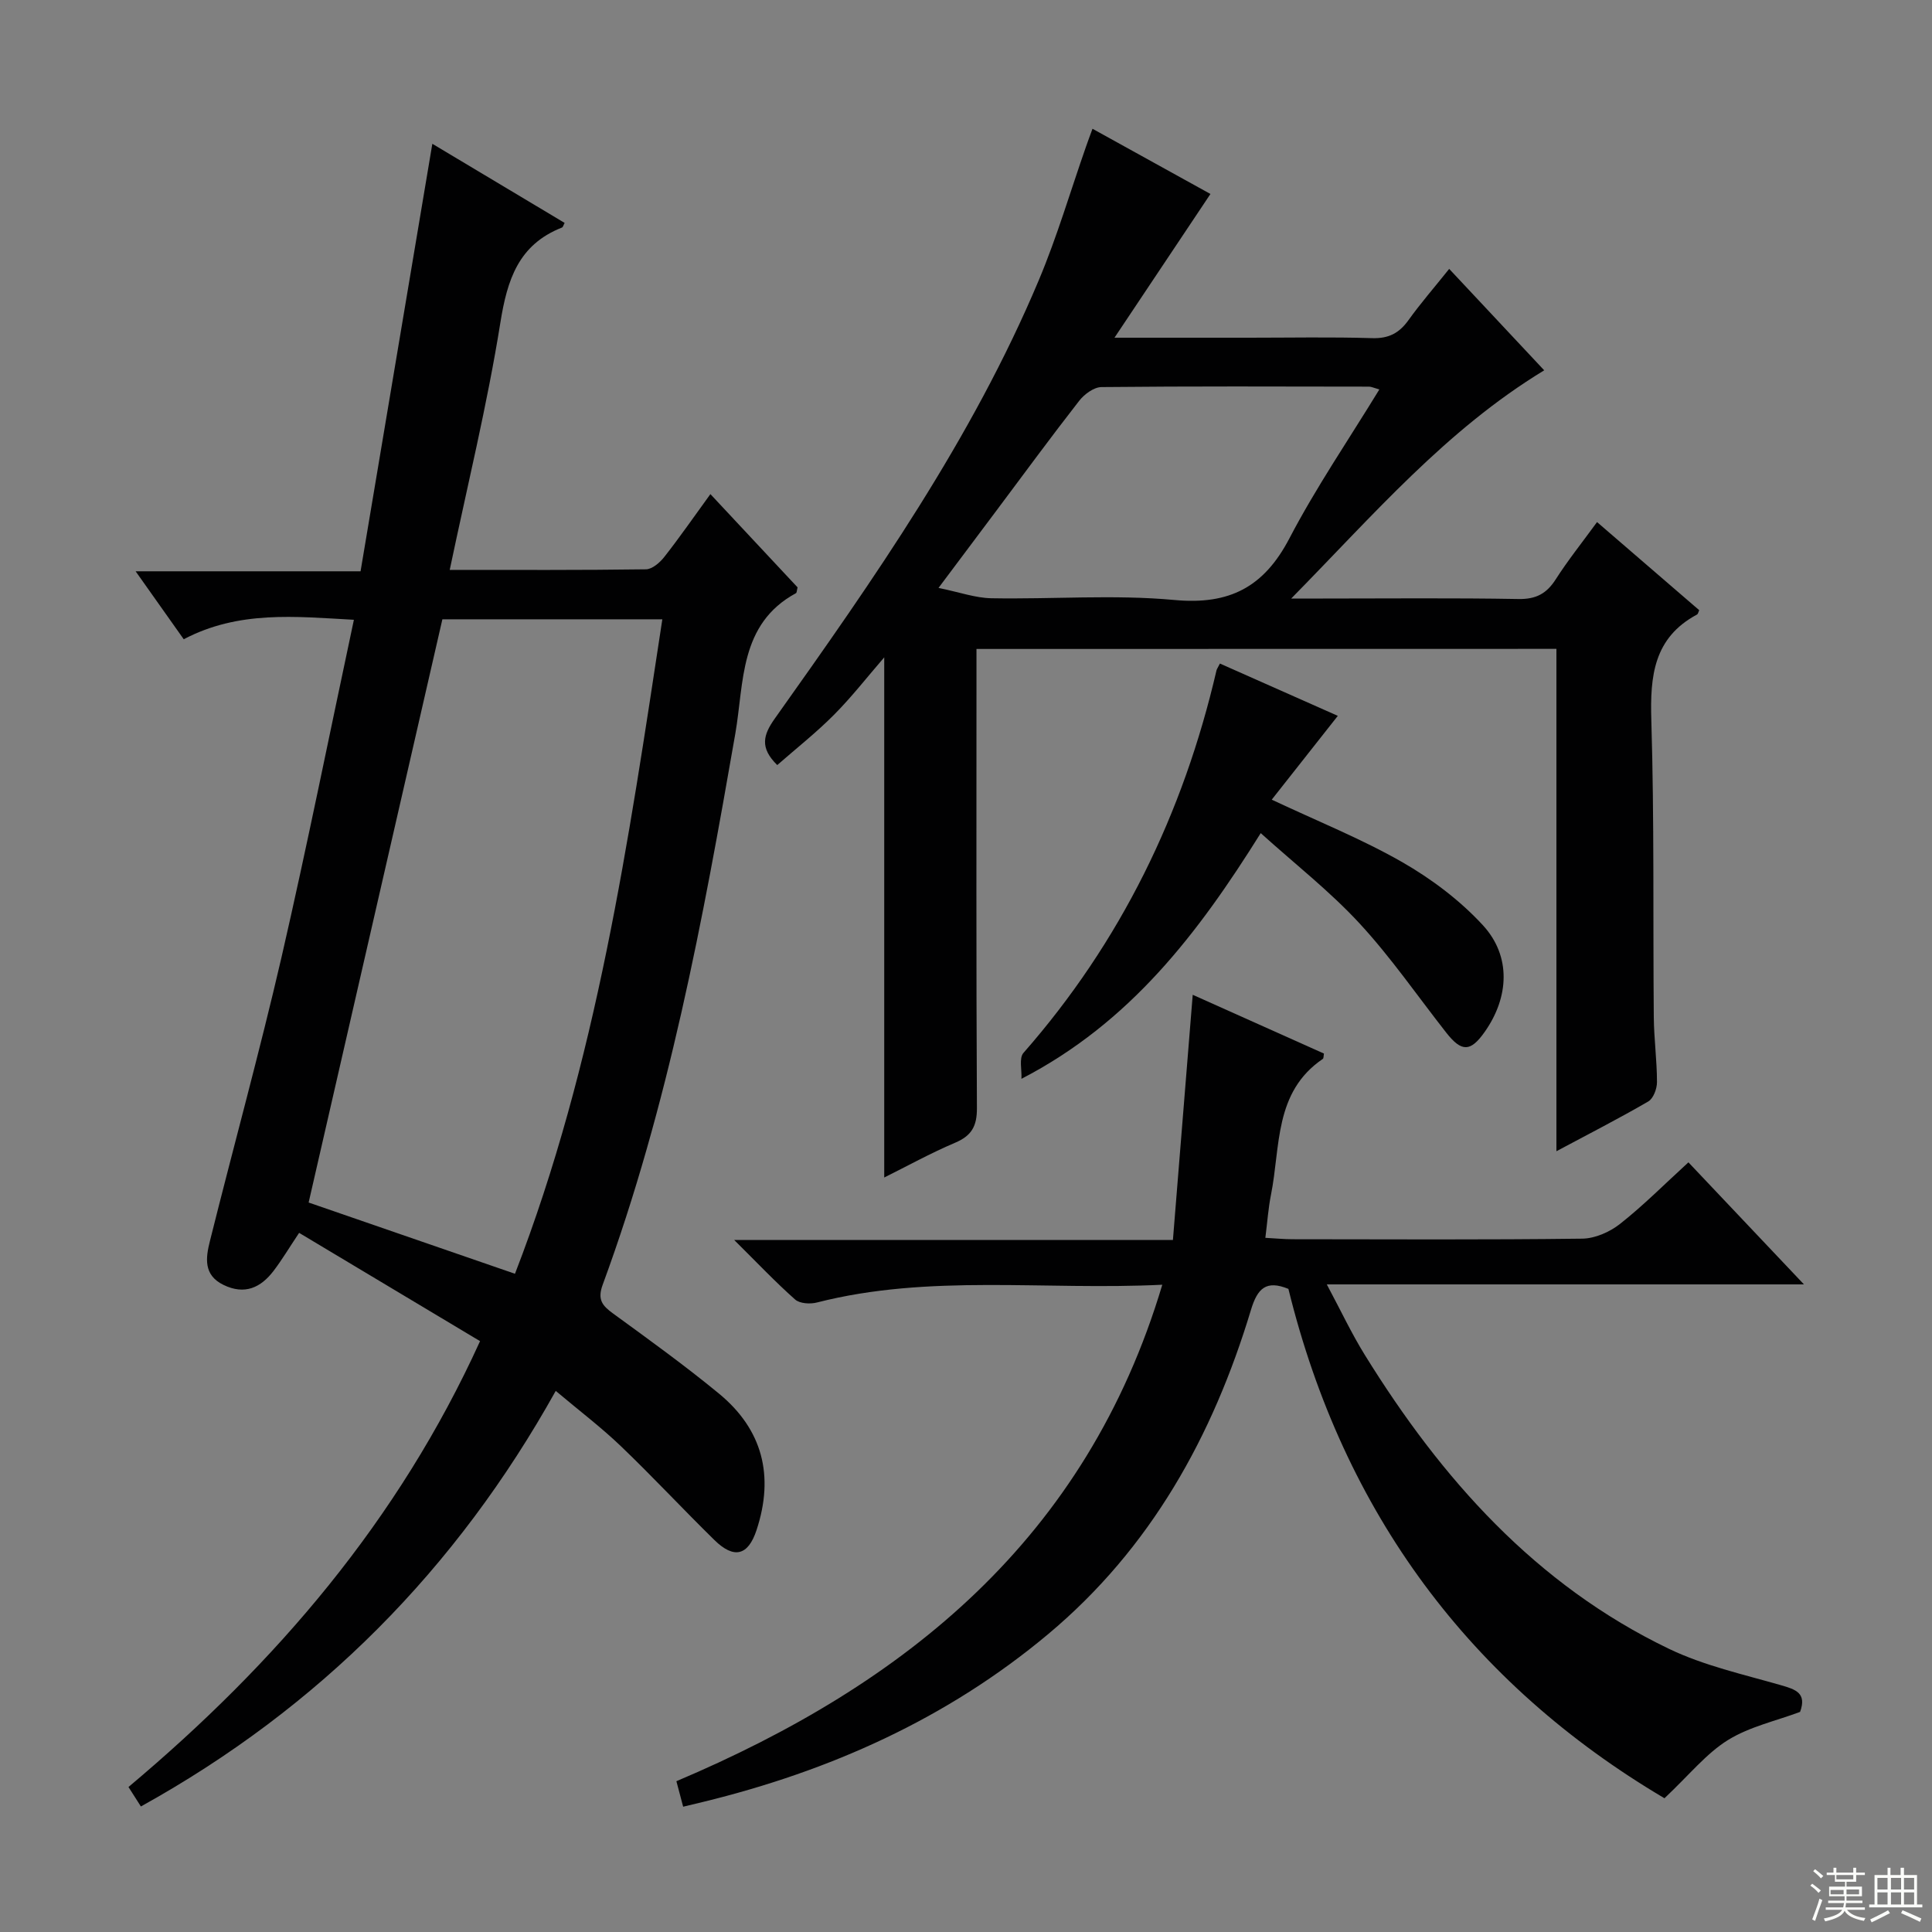 <svg enable-background="new 0 0 400 400" viewBox="0 0 400 400" xmlns="http://www.w3.org/2000/svg"><rect x="0" y="0" width="400" height="400" fill="#808080" stroke="none"/><g fill="#010102"><path d="m73.27 128.32c-12.22-.67-23.85-1.95-35.23 4.03-3.21-4.54-6.33-8.95-9.96-14.07h46.57c4.97-29.59 9.87-58.79 14.86-88.51 9.21 5.51 18.3 10.94 27.39 16.38-.26.48-.34.88-.55.96-9 3.54-11.33 10.77-12.76 19.73-2.72 17-6.84 33.78-10.48 51.15 13.7 0 27.16.07 40.63-.12 1.3-.02 2.89-1.4 3.81-2.58 3.17-4.04 6.1-8.27 9.53-12.99 6.27 6.71 12.21 13.06 18.05 19.31-.16.61-.15 1.1-.34 1.2-11.78 6.41-10.71 18.48-12.55 29.08-6.72 38.62-13.85 77.12-27.45 114.07-1.15 3.12-.1 4.36 2.17 6.01 7.39 5.38 14.82 10.74 21.87 16.54 9.07 7.46 11.5 17.04 7.81 28.26-1.74 5.3-4.65 6.08-8.74 2.07-6.53-6.4-12.76-13.11-19.36-19.43-4.07-3.9-8.6-7.33-13.48-11.44-20.56 36.9-48.94 65.57-85.89 86.04-.81-1.27-1.58-2.48-2.57-4.03 30.53-25.63 55.88-55.14 72.79-92.31-12.56-7.51-24.89-14.89-37.46-22.42-2.14 3.21-3.57 5.61-5.25 7.82-2.69 3.55-6.03 5.09-10.42 2.95-4.19-2.04-3.66-5.63-2.81-9.03 4.9-19.63 10.29-39.15 14.85-58.87 5.31-23.09 9.96-46.34 14.97-69.8zm18.32-.1c-9.27 40.44-18.48 80.61-27.69 120.75 14.5 5.01 28.4 9.8 42.72 14.75 16.94-43.8 23.49-89.51 30.51-135.5-15.48 0-30.27 0-45.54 0z"/><path d="m202.17 134.36v5.58c0 29.83-.07 59.65.09 89.48.02 3.71-1.07 5.7-4.49 7.16-5.18 2.2-10.12 4.94-14.7 7.21 0-35.75 0-71.47 0-107.69-3.55 4.1-6.75 8.22-10.41 11.9-3.7 3.72-7.85 6.99-11.74 10.4-3.67-3.6-2.9-6.25-.52-9.61 20.51-28.88 40.86-57.91 54.68-90.8 3.79-9.01 6.55-18.45 9.79-27.7.37-1.07.77-2.13 1.32-3.63 8.39 4.64 16.49 9.12 24.42 13.5-6.41 9.59-12.78 19.14-19.87 29.76h27.87c8.5 0 17-.17 25.49.09 3.4.1 5.57-1.03 7.49-3.7 2.5-3.49 5.34-6.75 8.45-10.64 6.69 7.15 13.08 13.97 19.67 21-20.36 12.38-35.28 29.87-52.38 47.25h6.57c13.5 0 27-.14 40.49.1 3.63.06 5.82-1.12 7.71-4.08 2.5-3.91 5.42-7.56 8.55-11.85 7.17 6.18 14.16 12.22 21.15 18.24-.17.36-.23.78-.45.9-8.98 4.81-9.74 12.74-9.46 21.91.62 20.48.33 40.98.51 61.47.04 4.48.66 8.96.66 13.44 0 1.37-.75 3.39-1.81 4-6.01 3.5-12.21 6.66-19.01 10.3 0-34.98 0-69.32 0-104.01-40.18.02-79.87.02-120.07.02zm83.41-53.73c-1.26-.36-1.69-.58-2.13-.58-18.47-.03-36.94-.1-55.41.09-1.57.02-3.55 1.48-4.61 2.85-5.83 7.47-11.43 15.11-17.11 22.7-3.73 4.98-7.46 9.95-12.01 16.03 4.35.89 7.63 2.08 10.93 2.14 12.64.23 25.37-.8 37.91.36 11.45 1.06 18.54-2.69 23.81-12.76 5.5-10.53 12.24-20.39 18.62-30.83z"/><path d="m141.44 374.06c-.46-1.72-.87-3.28-1.4-5.28 47.49-20.1 84.88-50.18 100.6-102.79-24.5 1.2-48.2-2.28-71.51 3.68-1.39.36-3.55.23-4.51-.62-4.05-3.59-7.78-7.53-12.61-12.32h90.83c1.38-17.09 2.72-33.73 4.1-50.77 8.86 3.97 18.03 8.07 27.17 12.17-.1.53-.05.98-.23 1.1-10.14 6.88-8.74 18.18-10.74 28.15-.55 2.74-.74 5.55-1.16 8.9 2.11.11 3.86.29 5.61.29 19.99.02 39.99.13 59.98-.12 2.66-.03 5.73-1.38 7.86-3.07 4.82-3.8 9.17-8.19 14.14-12.73 7.82 8.26 15.52 16.4 23.92 25.27-33.11 0-65.29 0-98.79 0 2.94 5.5 5.15 10.22 7.88 14.62 15.85 25.6 35.36 47.58 63 60.85 7.24 3.47 15.31 5.26 23.1 7.5 3.07.88 5.44 1.62 4.01 5.54-4.93 1.85-10.43 3.04-14.94 5.83-4.49 2.79-7.97 7.18-13.14 12.05-40.1-23.73-66.44-58.98-77.86-105.46-4.62-1.89-6.41-.09-7.75 4.34-7.89 26.15-20.73 49.34-41.98 67.13-20.93 17.52-45.18 28.35-71.54 34.77-1.28.32-2.55.61-4.04.97z"/><path d="m252.57 137.38c8.3 3.68 16.34 7.25 24.41 10.83-4.57 5.79-9.03 11.46-13.68 17.35 9.45 4.45 18.56 8.1 26.99 12.92 6.09 3.49 11.97 7.92 16.71 13.06 5.91 6.41 5.45 14.92.4 22.09-2.94 4.18-4.78 4.23-7.97.17-5.96-7.59-11.45-15.59-17.98-22.65-6.14-6.64-13.36-12.28-20.43-18.66-13.01 20.8-27.02 39.21-49.54 50.87.1-1.82-.53-4.28.41-5.36 20.17-22.99 33.1-49.57 39.98-79.24.09-.3.3-.58.7-1.38z"/></g><path d="m374.8 390.4.4-.4c.7.5 1.3 1 1.8 1.4l-.5.5c-.5-.6-1.1-1.1-1.7-1.5zm1 7.3-.6-.3c.5-1.4 1.1-2.8 1.5-4.3.2.1.4.2.6.3-.5 1.3-1 2.8-1.5 4.3zm-.4-10.3.4-.4c.4.3 1 .8 1.7 1.4l-.5.5c-.4-.5-1-1-1.6-1.5zm2.5.3h1.7v-1h.6v1h3.5v-1h.6v1h1.8v.5h-1.8v1.4h-2v1h3.2v2h-3.2v.9h3.3v.5h-3.4c0 .3-.1.6-.1.9h4v.5h-3.7c.7.9 1.9 1.5 3.8 1.7-.1.2-.2.4-.3.6-2.1-.4-3.5-1.1-4-2.1-.4 1-1.8 1.7-4 2.2-.1-.2-.2-.4-.3-.6 2.1-.4 3.4-1 3.8-1.8h-3.4v-.5h3.6c.1-.3.1-.6.2-.9h-3.3v-.5h3.4c0-.3 0-.6 0-.9h-3.2v-2h3.3v-1h-2.1v-1.4h-1.7v-.5zm1.1 3.5v1h2.7c0-.3 0-.4 0-.4 0-.1 0-.2 0-.2 0-.1 0-.2 0-.3h-2.7zm1.2-3v.9h3.5v-.9zm4.7 3h-2.6v.6.4h2.6z" fill="#fbfcfa"/><path d="m393.6 386.7h.6v1.5h2.7v6.1h1.1v.6h-11v-.6h1.1v-6.1h2.7v-1.5h.6v1.5h2.1v-1.5zm-2.7 8.8.4.6c-1.2.6-2.5 1.3-3.8 1.9-.1-.2-.2-.4-.3-.6 1.2-.6 2.5-1.2 3.7-1.9zm-2.2-6.7v2.4h2.1v-2.4zm0 3v2.5h2.1v-2.5zm2.8-3v2.4h2.1v-2.4zm0 3v2.5h2.1v-2.5zm6 6.1c-1.4-.7-2.7-1.3-3.9-1.8l.3-.6c1.5.6 2.7 1.2 3.9 1.7zm-1.2-9.1h-2.1v2.4h2.1zm-2.1 3v2.5h2.1v-2.5z" fill="#fbfcfa"/></svg>